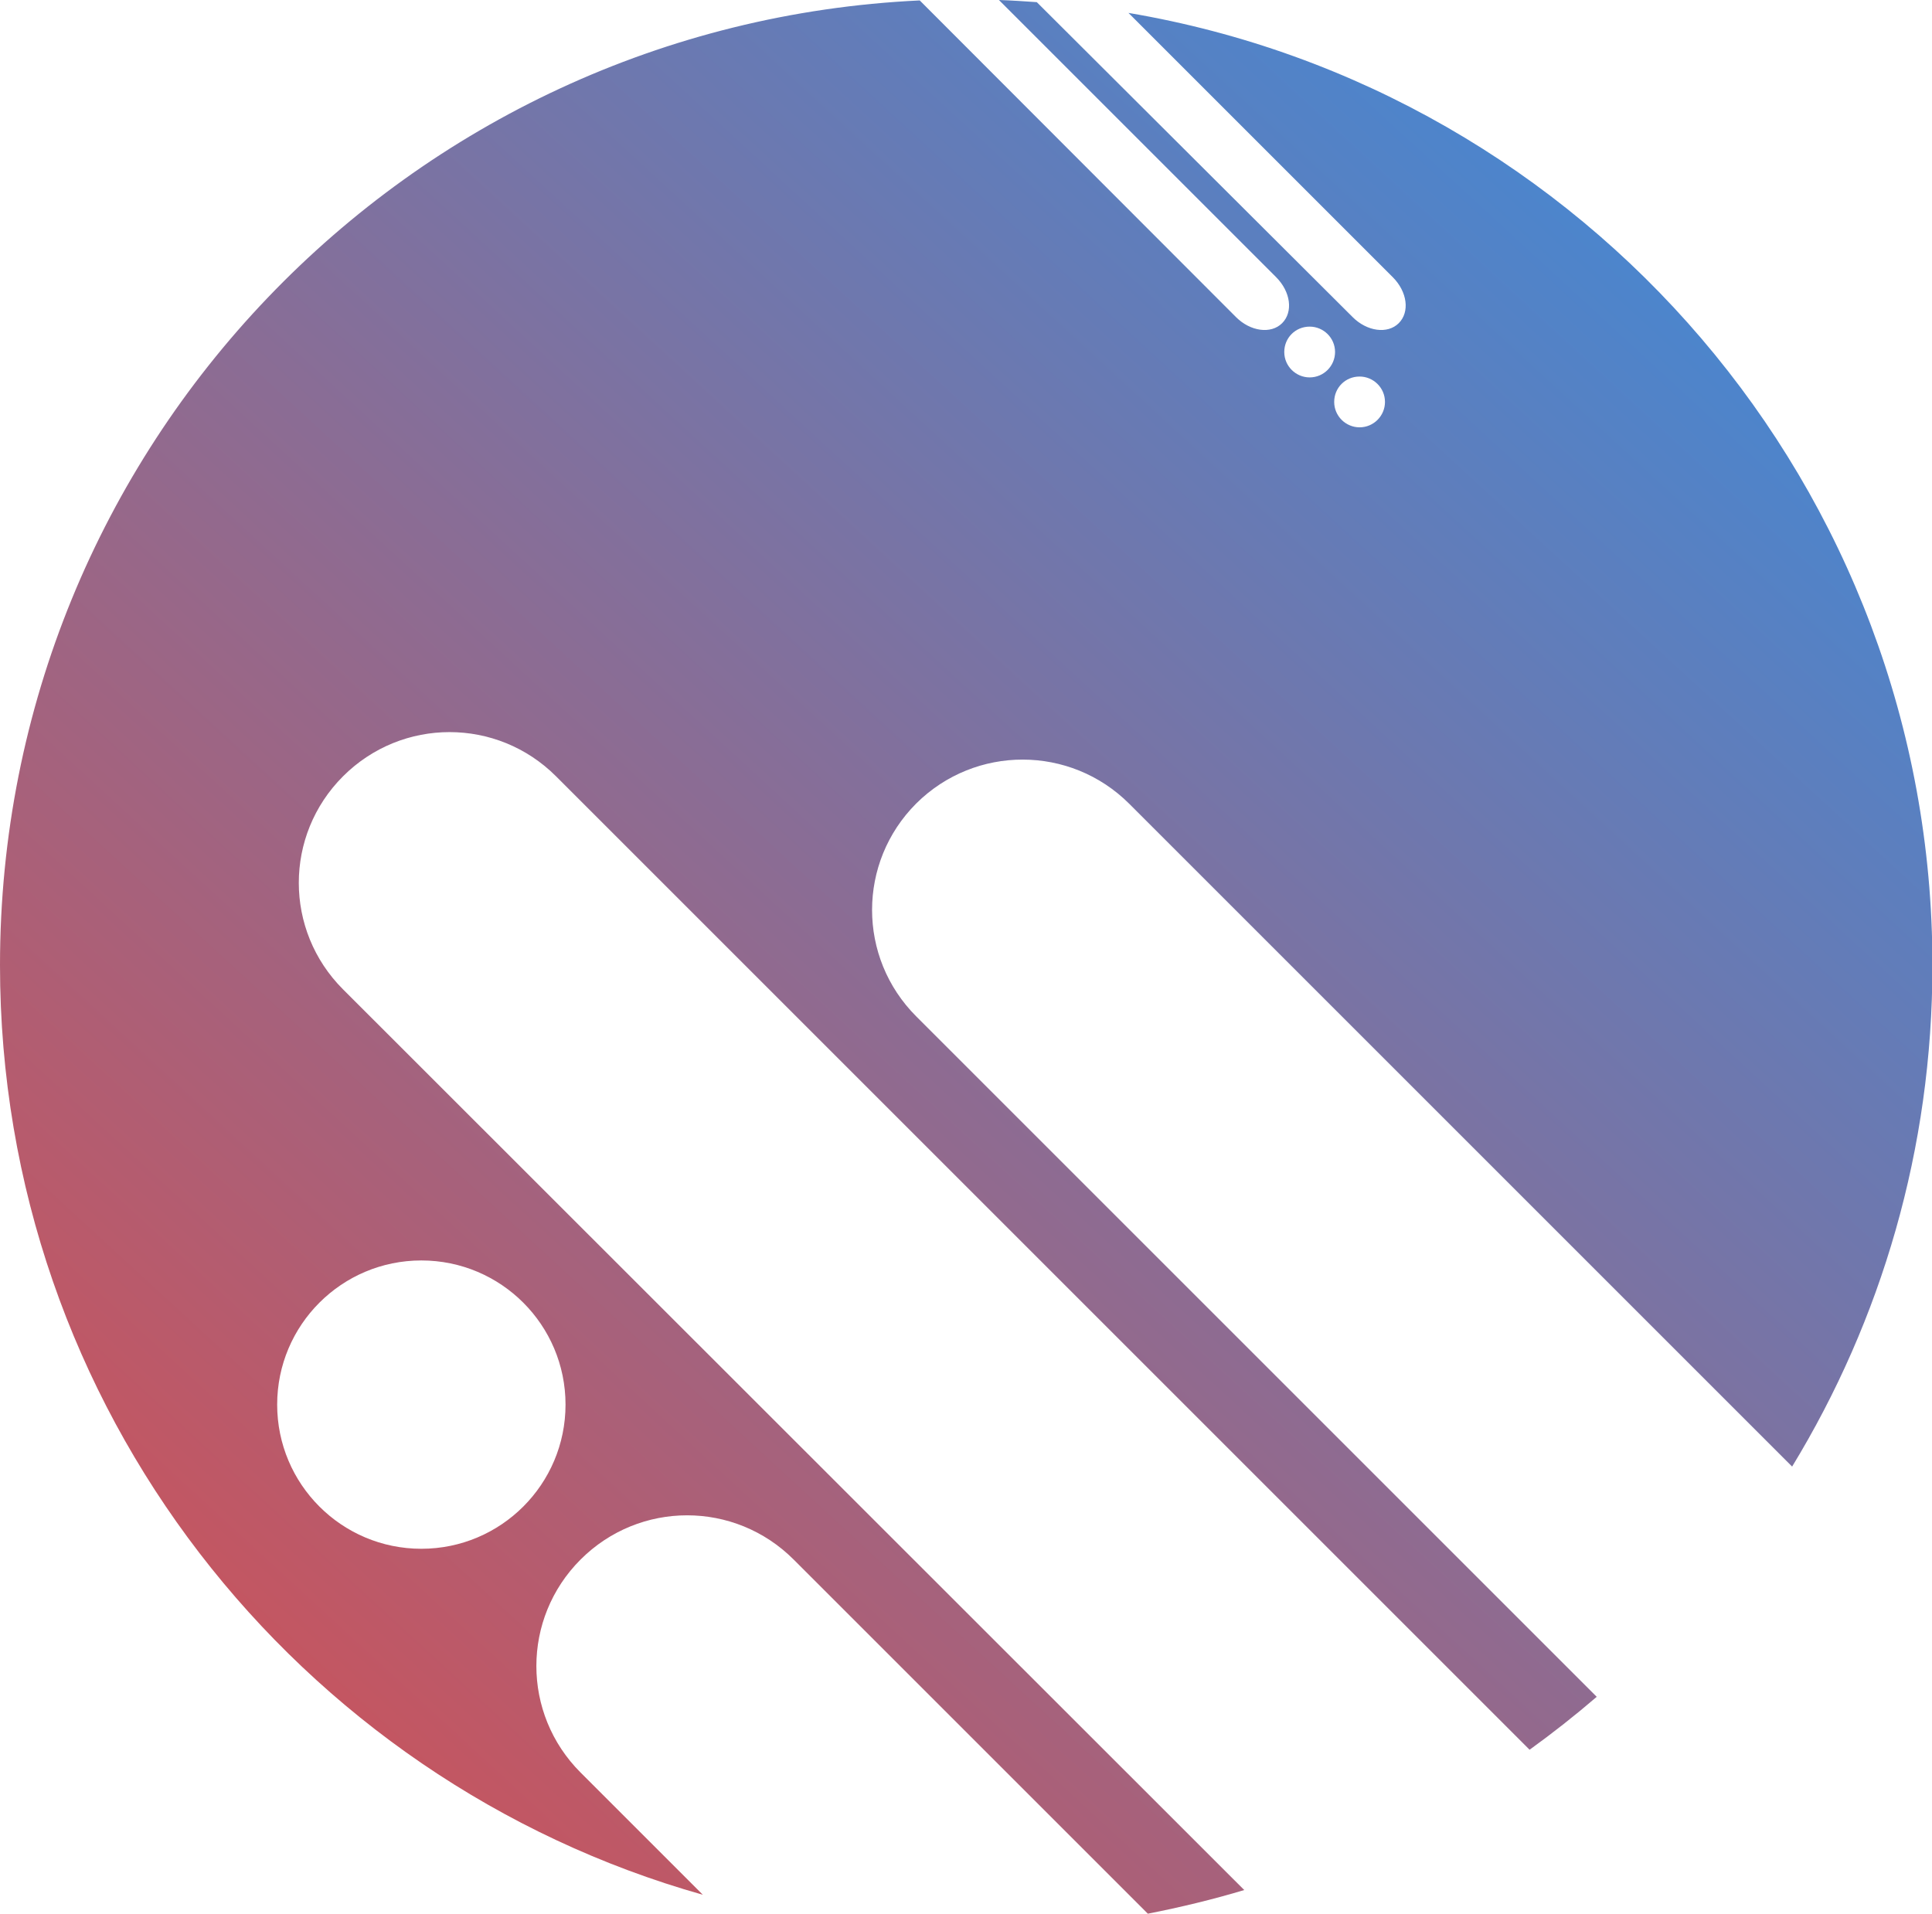 <?xml version="1.0" encoding="utf-8"?>
<!-- Generator: Adobe Illustrator 22.1.0, SVG Export Plug-In . SVG Version: 6.00 Build 0)  -->
<svg version="1.1" id="Capa_1" xmlns="http://www.w3.org/2000/svg" xmlns:xlink="http://www.w3.org/1999/xlink" x="0px" y="0px"
	 viewBox="0 0 448.9 444.8" style="enable-background:new 0 0 448.9 444.8;" xml:space="preserve">
<style type="text/css">
	.st0{fill:url(#SVGID_1_);}
</style>
<linearGradient id="SVGID_1_" gradientUnits="userSpaceOnUse" x1="486.81" y1="-62.052" x2="-52.536" y2="524.329">
	<stop  offset="1.059638e-07" style="stop-color:#2196F3"/>
	<stop  offset="1" style="stop-color:#F44336"/>
</linearGradient>
<path class="st0" d="M262.4,186.8l154,154c20.7-34,32.6-73.8,32.6-116.5c0-111.1-80.8-203.4-186.8-221.3l61.4,61.4
	c3.4,3.4,4,8.1,1.4,10.7c-2.6,2.6-7.4,1.9-10.7-1.4L240.9,0.5c-2.9-0.2-5.8-0.4-8.8-0.5l64.4,64.4c3.4,3.4,4,8.1,1.4,10.7
	c-2.6,2.6-7.4,1.9-10.7-1.4L213.7,0.1C94.7,5.7,0,103.9,0,224.3c0,102.8,69.1,189.4,163.3,216l-28.4-28.4
	c-13.7-13.7-13.7-35.8,0-49.5c13.7-13.7,35.8-13.7,49.5,0l82.3,82.3c7.6-1.5,15.1-3.3,22.4-5.5L79.7,229.9
	c-13.7-13.7-13.7-35.8,0-49.5c13.7-13.7,35.8-13.7,49.5,0l226.2,226.2c5.4-3.9,10.6-8,15.6-12.3L212.9,236.2
	c-13.7-13.7-13.7-35.8,0-49.5C226.6,173.1,248.7,173.1,262.4,186.8z M315.9,87.5c3.2,0,5.9,2.6,5.9,5.9c0,3.2-2.6,5.9-5.9,5.9
	c-3.2,0-5.9-2.6-5.9-5.9C310,90.1,312.6,87.5,315.9,87.5z M304.3,75.9c3.2,0,5.9,2.6,5.9,5.9c0,3.2-2.6,5.9-5.9,5.9
	c-3.2,0-5.9-2.6-5.9-5.9C298.4,78.5,301,75.9,304.3,75.9z M97.9,292.9c18.5,0,33.5,15,33.5,33.5c0,18.5-15,33.5-33.5,33.5
	s-33.5-15-33.5-33.5C64.4,307.9,79.4,292.9,97.9,292.9z"/>
</svg>
